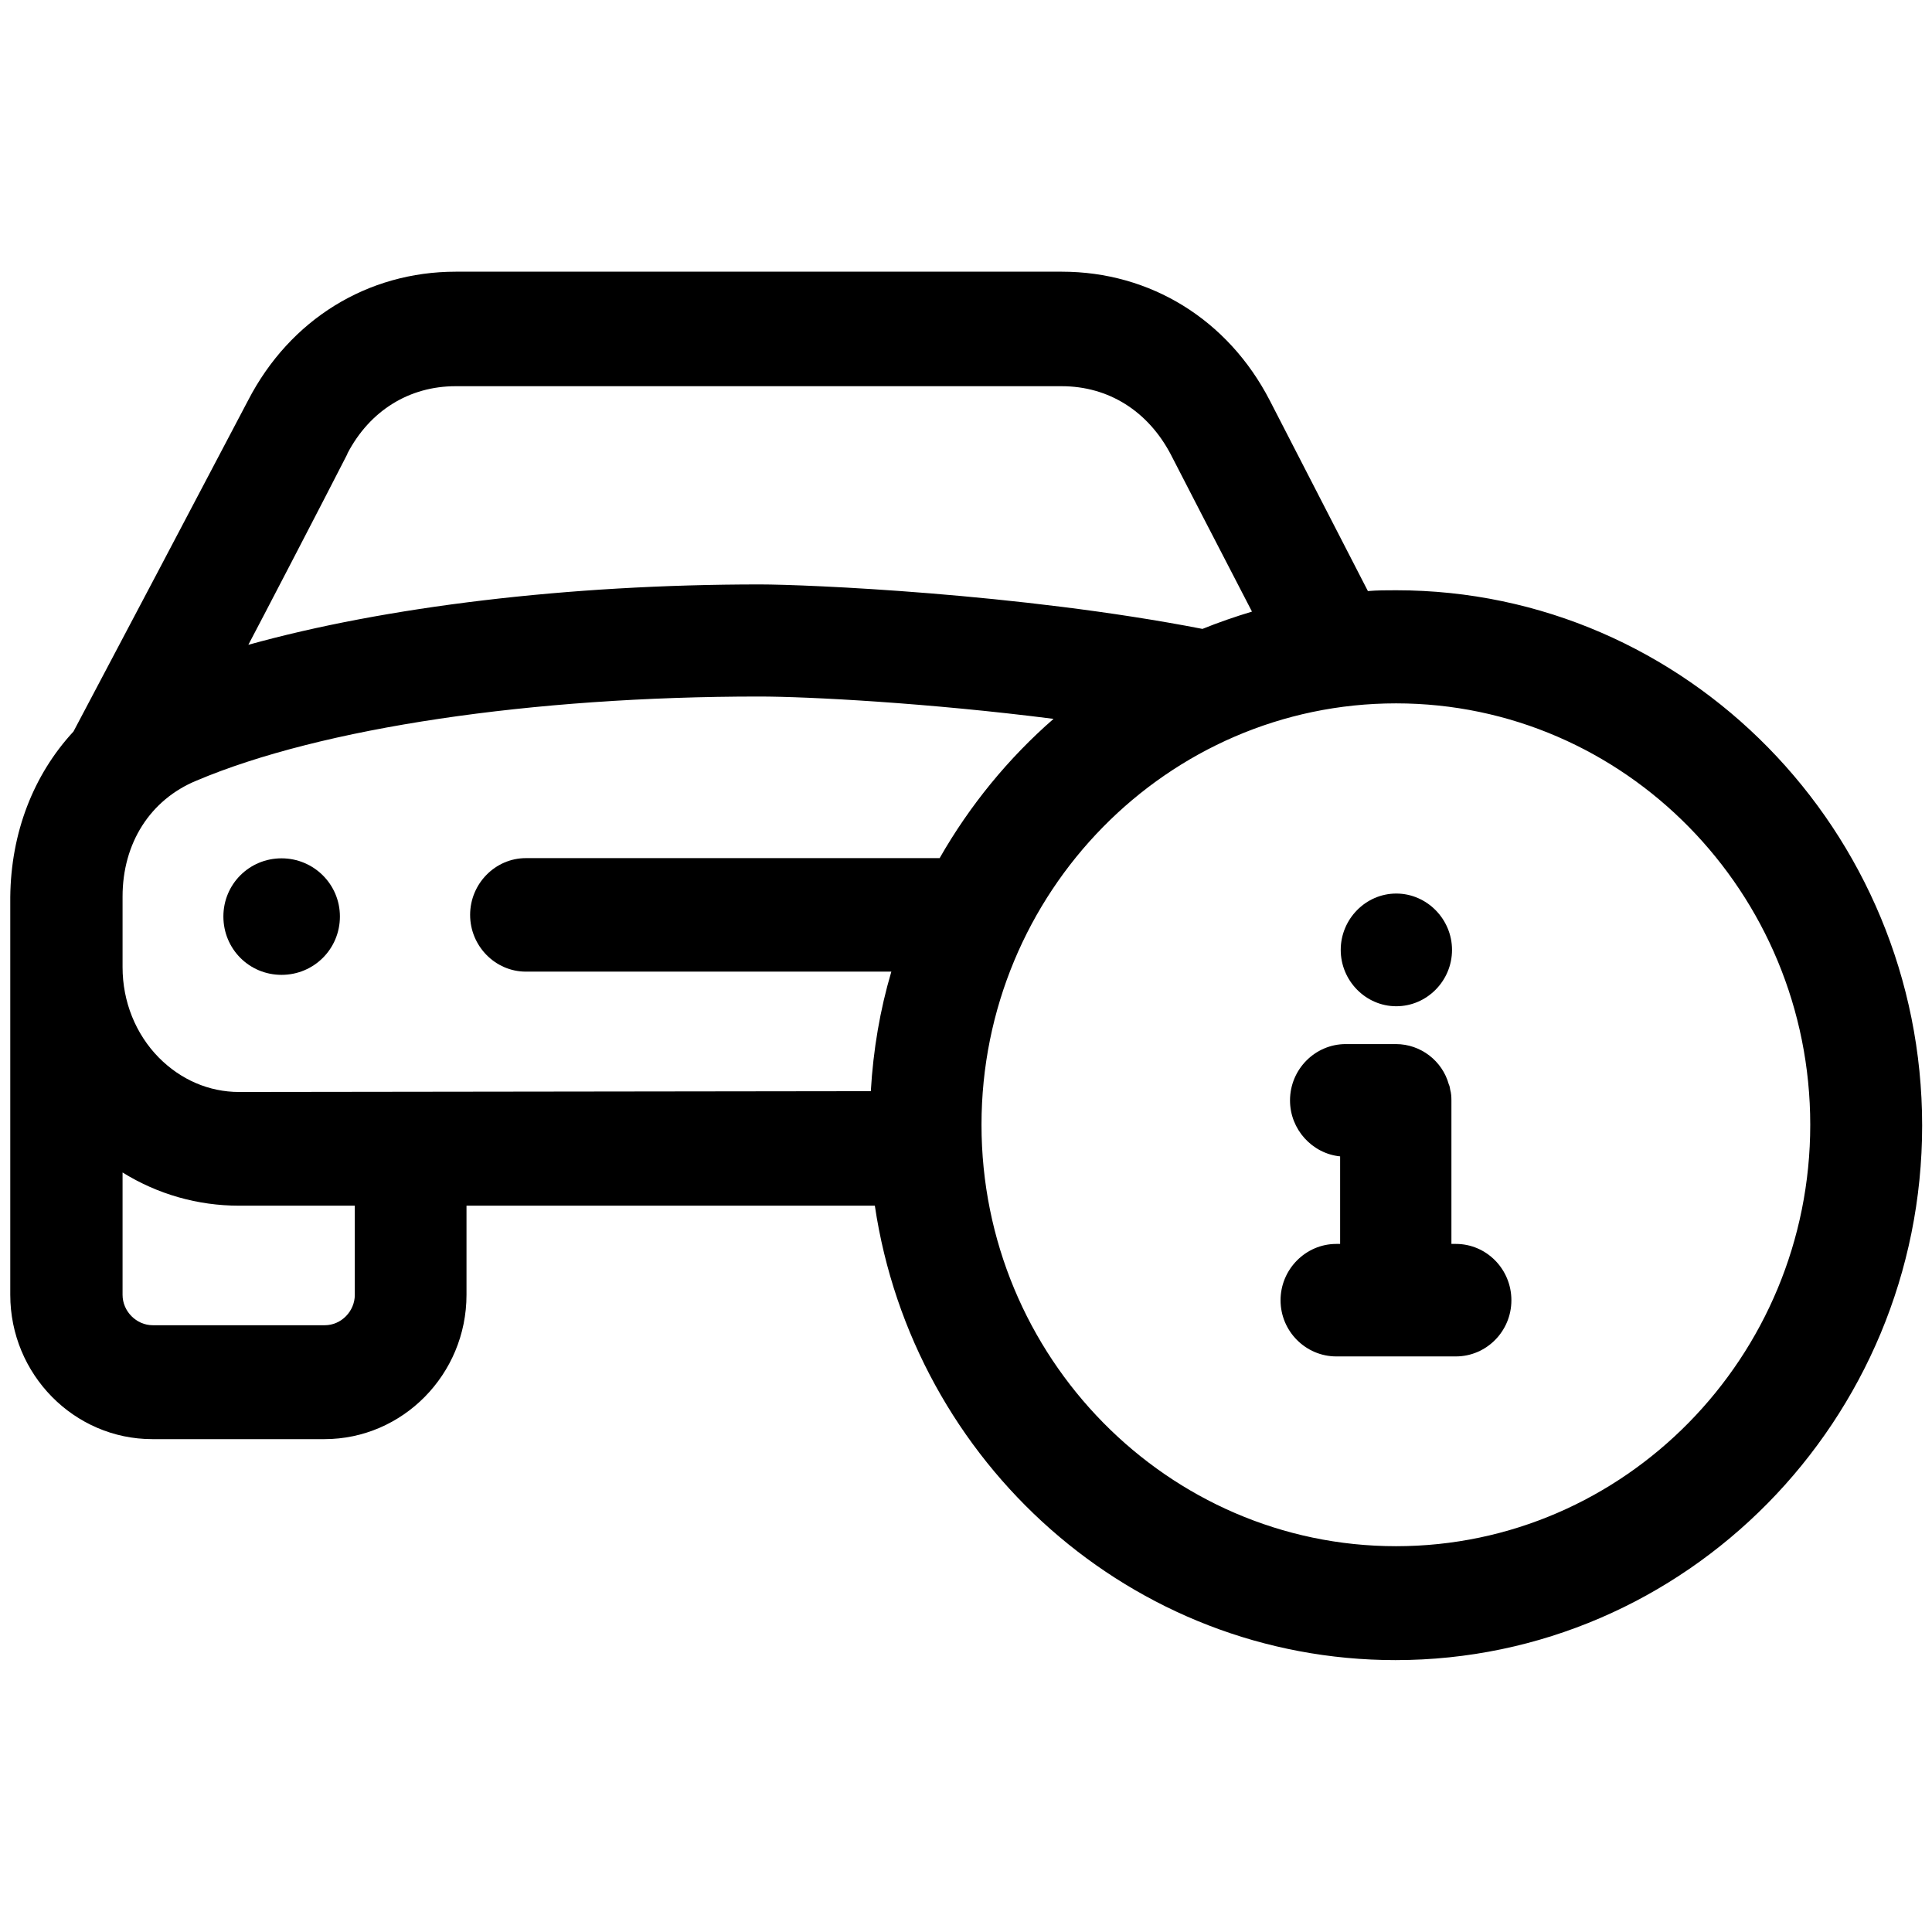 <?xml version="1.0" encoding="UTF-8"?>
<svg id="inventory_icon" data-name="inventory icon" xmlns="http://www.w3.org/2000/svg" viewBox="0 0 96 96">
  <path d="m69.37,29.33h0c-.47,0-.94,0-1.4.04-1.71-3.32-4.88-9.48-4.88-9.48-2.08-4.02-5.94-6.39-10.33-6.39h-30.11c-4.39,0-8.24,2.37-10.32,6.39-1.22,2.33-7.99,15.17-8.68,16.46-1.99,2.15-3.11,5.03-3.14,8.23v19.76c0,3.95,3.17,7.17,7.06,7.17h8.55c3.89,0,7.06-3.22,7.06-7.17v-4.43h20.29c1.9,12.78,12.78,22.58,25.87,22.58,14.43,0,26.17-11.93,26.17-26.56s-11.7-26.6-26.13-26.6Zm-52.11-6.77v-.02c1.12-2.15,3.09-3.35,5.38-3.35h30.11c2.34,0,4.29,1.24,5.42,3.38,0,0,2.64,5.13,4.04,7.82-.83.25-1.67.54-2.46.86-9.1-1.77-19.72-2.21-21.99-2.21-9.55,0-18.63,1.11-25.42,3,.47-.88,3.71-7.11,4.91-9.46Zm.37,41.78c0,.82-.68,1.51-1.49,1.51H7.59c-.81,0-1.5-.69-1.5-1.51v-6.08c1.74,1.08,3.73,1.65,5.79,1.65h5.75s0,4.43,0,4.43Zm8.5-16.06h18.16c-.56,1.89-.9,3.88-1.02,5.94l-31.39.04h0c-1.5,0-2.9-.61-3.99-1.71-1.15-1.17-1.8-2.78-1.8-4.49v-3.51c0-2.65,1.37-4.81,3.67-5.76,6.21-2.63,16.68-4.18,27.96-4.18,2.46,0,8.44.32,14.63,1.11-2.25,1.96-4.17,4.31-5.66,6.92h-20.56c-1.52,0-2.77,1.27-2.77,2.82s1.25,2.82,2.77,2.82Zm43.24,28.55c-11.35,0-20.6-9.4-20.6-20.94s9.24-20.94,20.6-20.94,20.58,9.4,20.58,20.94-9.23,20.94-20.58,20.94Z"/>
  <path d="m16.89,45.54c0,1.61-1.29,2.9-2.9,2.9s-2.89-1.29-2.89-2.9,1.29-2.89,2.89-2.89,2.9,1.29,2.9,2.89Z"/>
  <path d="m72.15,47.2c0,1.54-1.25,2.8-2.77,2.8s-2.76-1.27-2.76-2.8,1.24-2.8,2.76-2.8,2.77,1.27,2.77,2.8Z"/>
  <path d="m75.1,64.61c0,1.54-1.24,2.79-2.76,2.79h-5.94c-1.52,0-2.77-1.25-2.77-2.79s1.25-2.8,2.77-2.8h.19v-4.35c-1.39-.14-2.49-1.34-2.49-2.78,0-1.55,1.25-2.8,2.77-2.8h2.49c1.24,0,2.31.84,2.63,2,.04.08.06.18.07.27.05.18.06.35.06.53v7.13h.22c1.52,0,2.76,1.25,2.76,2.8Z"/>
</svg>